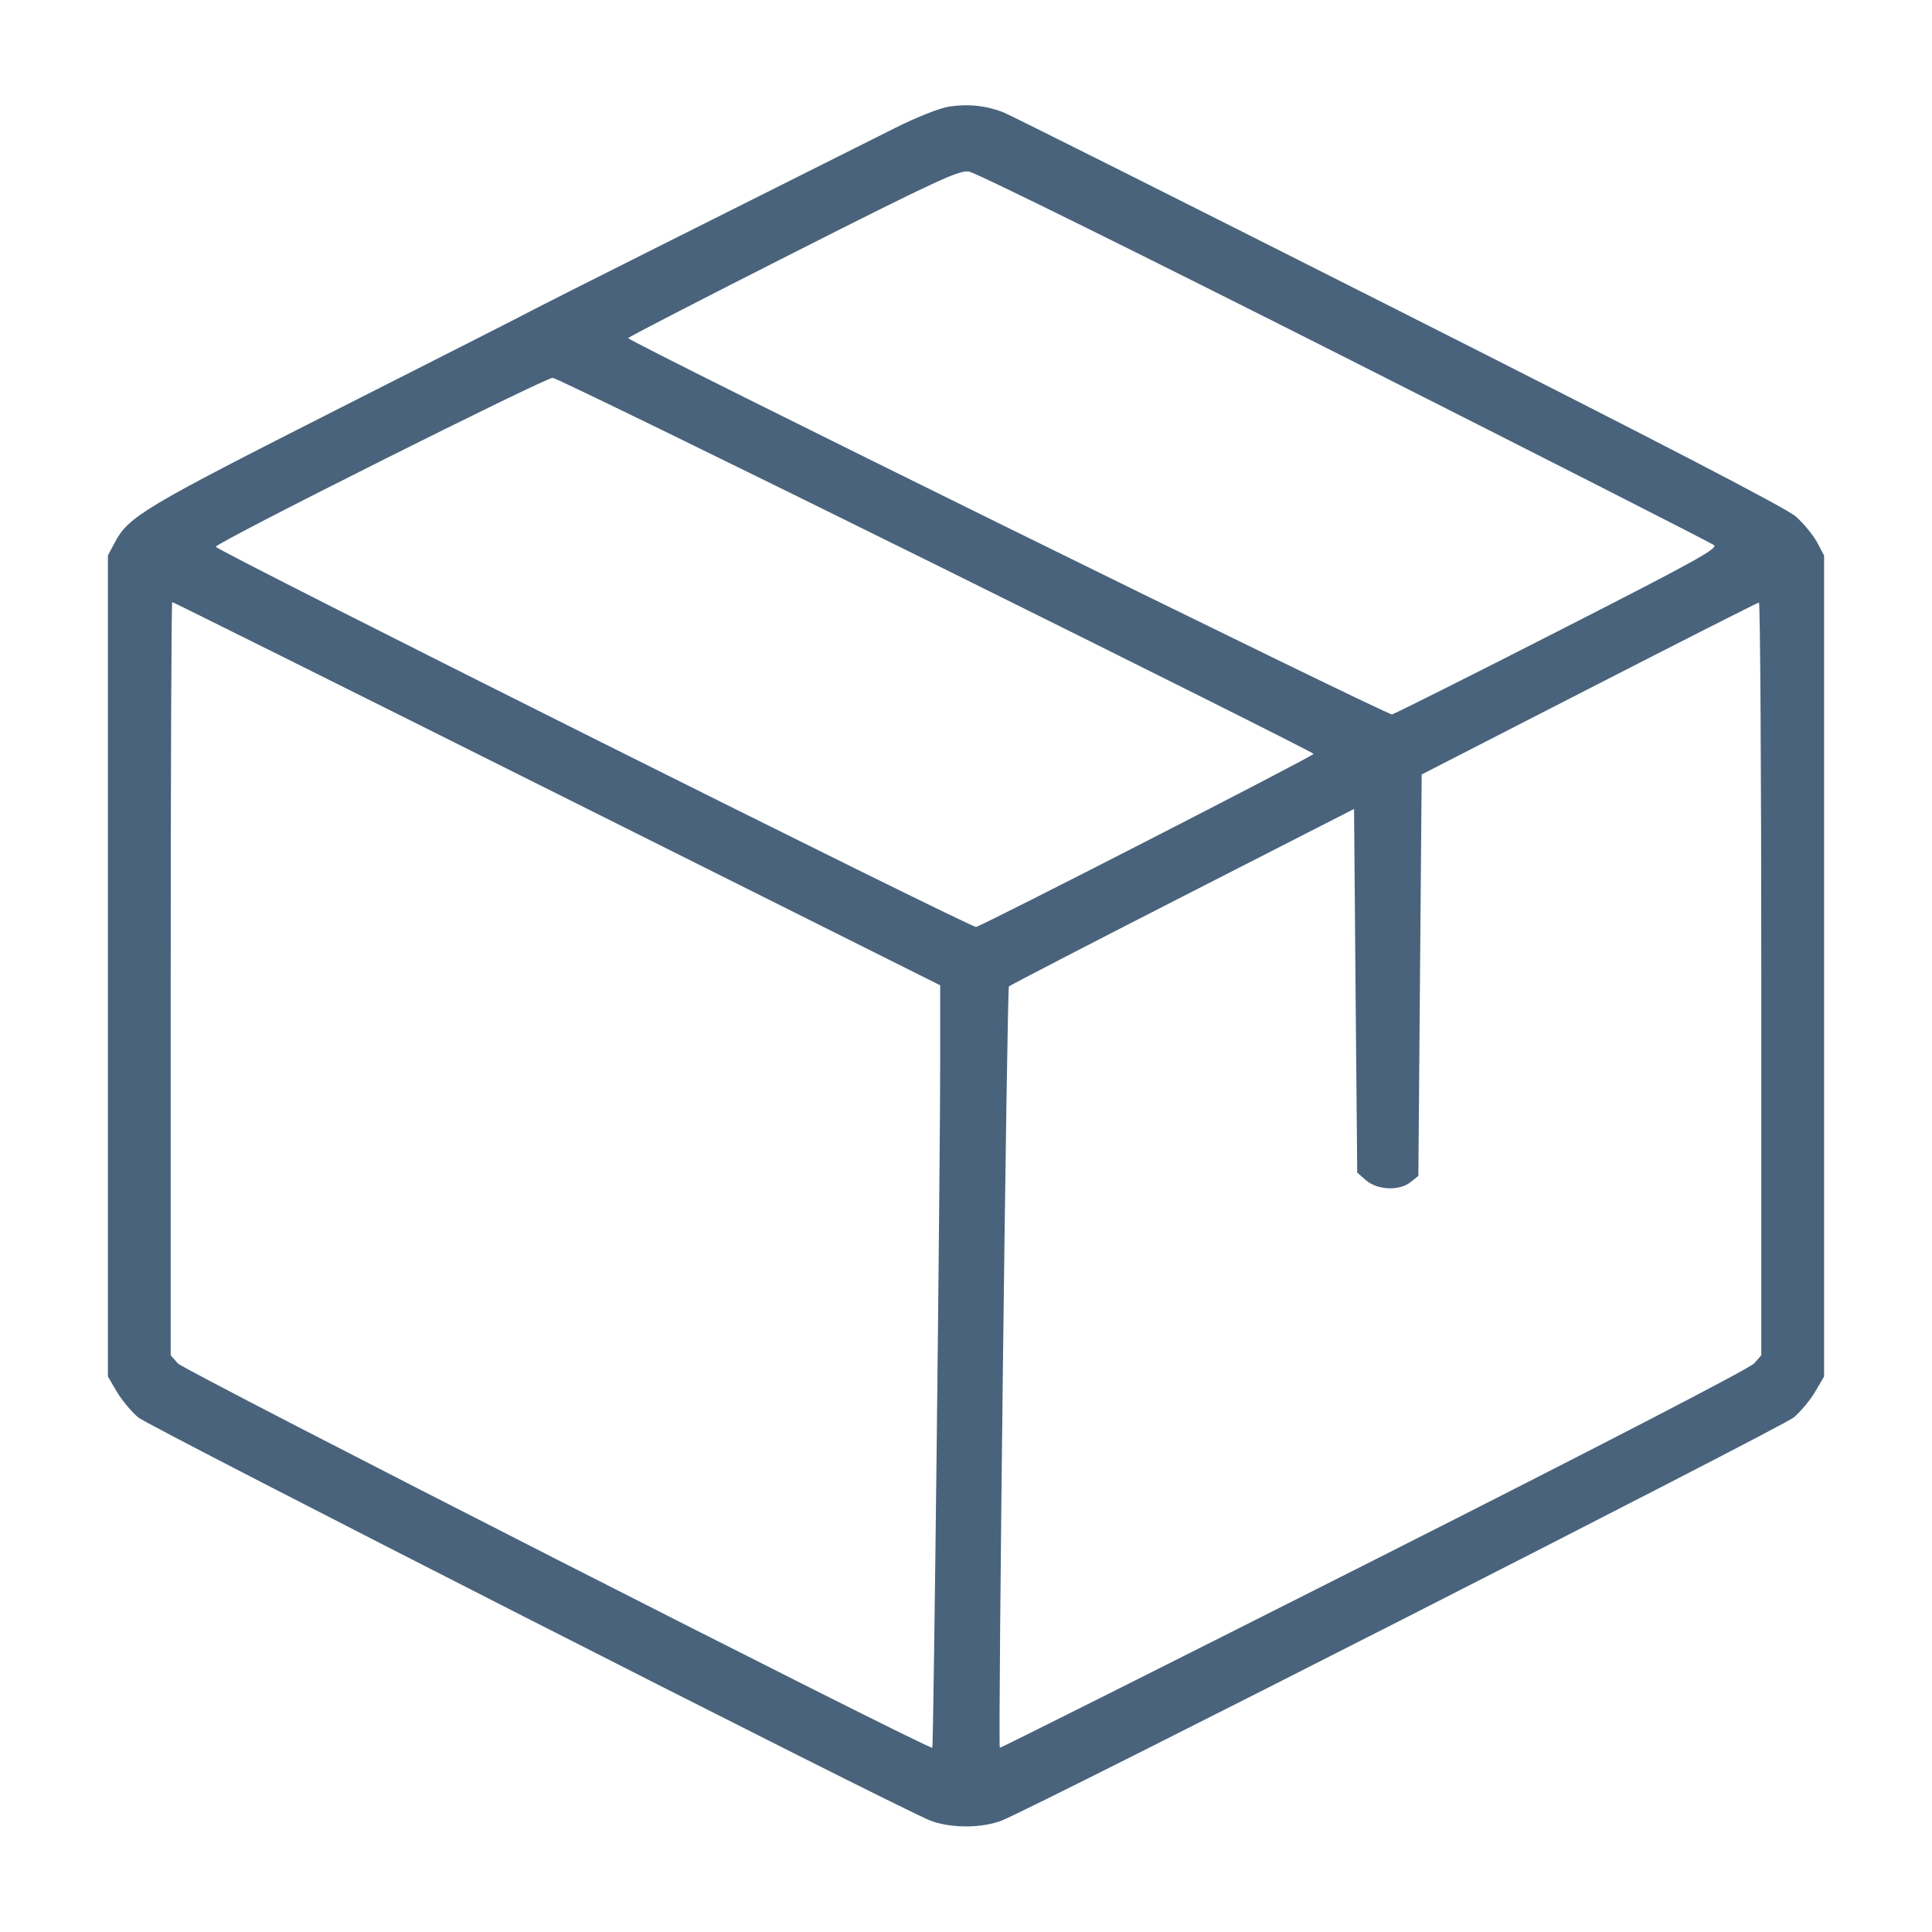 <svg xmlns="http://www.w3.org/2000/svg" fill="#49637C" viewBox="0 0 14 14"><path class="ic_m_lclservice" d="M6.874 0.773 C 6.812 0.782,6.638 0.851,6.489 0.926 C 5.178 1.582,3.902 2.223,3.873 2.240 C 3.854 2.252,3.220 2.574,2.465 2.956 C 1.042 3.677,0.933 3.742,0.833 3.929 L 0.782 4.025 0.782 7.000 L 0.782 9.975 0.846 10.084 C 0.881 10.144,0.951 10.228,1.001 10.271 C 1.084 10.340,6.475 13.085,6.740 13.192 C 6.807 13.219,6.906 13.235,7.000 13.235 C 7.094 13.235,7.193 13.219,7.260 13.192 C 7.525 13.085,12.916 10.340,12.999 10.271 C 13.049 10.228,13.119 10.144,13.154 10.084 L 13.218 9.975 13.218 7.000 L 13.218 4.025 13.167 3.929 C 13.138 3.876,13.069 3.792,13.012 3.742 C 12.940 3.680,12.045 3.215,10.138 2.252 C 8.614 1.482,7.324 0.835,7.271 0.814 C 7.145 0.765,7.014 0.751,6.874 0.773 M9.744 2.588 C 11.195 3.321,12.399 3.934,12.420 3.950 C 12.452 3.974,12.280 4.069,11.291 4.573 C 10.649 4.901,10.107 5.172,10.087 5.177 C 10.052 5.184,4.554 2.476,4.552 2.450 C 4.551 2.444,5.088 2.167,5.744 1.835 C 6.794 1.304,6.948 1.233,7.021 1.243 C 7.068 1.249,8.273 1.845,9.744 2.588 M6.787 4.095 C 8.289 4.839,9.519 5.455,9.519 5.463 C 9.520 5.478,7.131 6.702,7.073 6.717 C 7.037 6.725,1.565 3.989,1.564 3.962 C 1.563 3.933,3.954 2.735,4.005 2.738 C 4.032 2.740,5.284 3.351,6.787 4.095 M4.037 5.752 L 6.813 7.140 6.813 7.693 C 6.813 8.443,6.765 12.656,6.756 12.665 C 6.737 12.684,1.336 9.933,1.289 9.880 L 1.237 9.821 1.237 7.092 C 1.237 5.591,1.242 4.363,1.248 4.363 C 1.255 4.363,2.510 4.988,4.037 5.752 M12.763 7.092 L 12.763 9.821 12.711 9.880 C 12.679 9.916,11.586 10.482,9.955 11.306 C 8.468 12.057,7.248 12.669,7.245 12.665 C 7.231 12.649,7.297 7.162,7.311 7.148 C 7.320 7.139,7.886 6.846,8.569 6.497 L 9.812 5.862 9.823 7.180 L 9.835 8.497 9.900 8.554 C 9.984 8.625,10.142 8.631,10.223 8.565 L 10.278 8.521 10.290 7.066 L 10.302 5.612 11.515 4.990 C 12.182 4.648,12.736 4.367,12.746 4.366 C 12.755 4.364,12.763 5.591,12.763 7.092 " stroke="none" fill-rule="evenodd" ></path></svg>